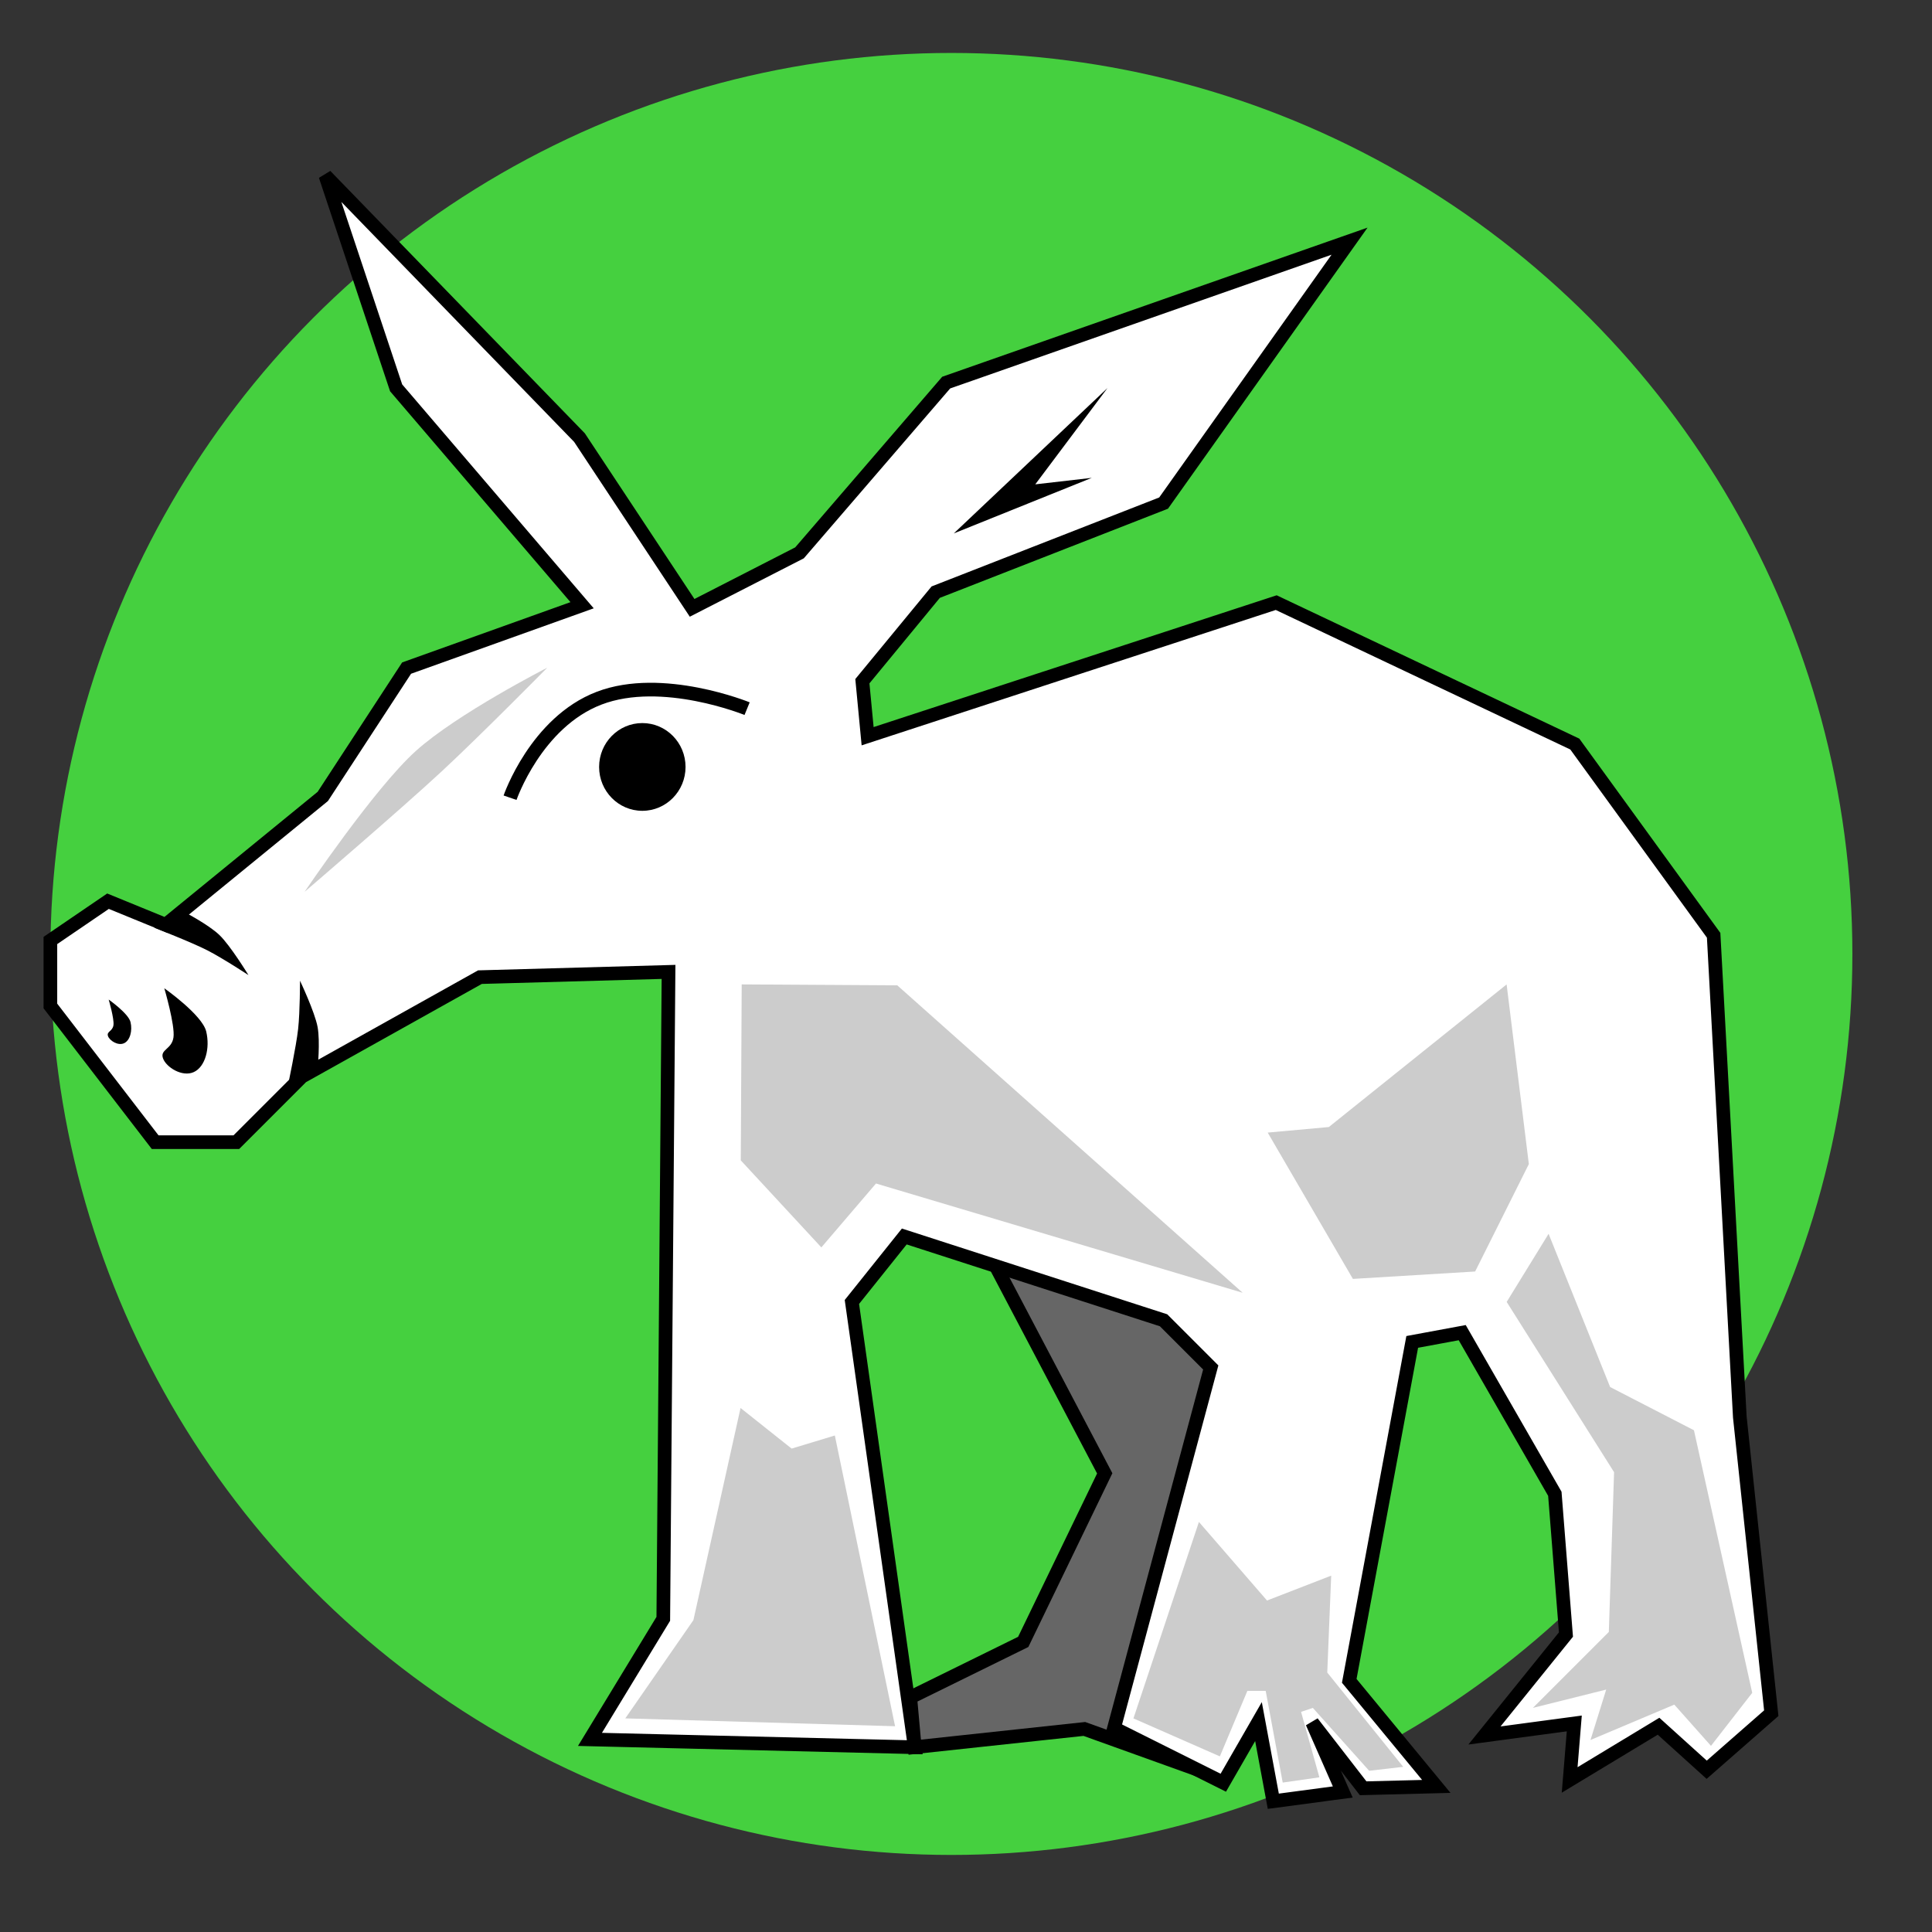 <?xml version="1.0" encoding="UTF-8" standalone="no"?>
<!-- Created with Inkscape (http://www.inkscape.org/) -->

<svg
   xmlns:dc="http://purl.org/dc/elements/1.1/"
   xmlns:cc="http://creativecommons.org/ns#"
   xmlns:rdf="http://www.w3.org/1999/02/22-rdf-syntax-ns#"
   xmlns:svg="http://www.w3.org/2000/svg"
   xmlns="http://www.w3.org/2000/svg"
   xmlns:sodipodi="http://sodipodi.sourceforge.net/DTD/sodipodi-0.dtd"
   xmlns:inkscape="http://www.inkscape.org/namespaces/inkscape"
   id="svg2987"
   version="1.1"
   inkscape:version="0.92.1 r15371"
   width="500"
   height="500"
   sodipodi:docname="yast.svg">
  <rect width="100%" height="100%" fill="#333333" stroke="none"/>
  <defs
     id="defs2991" />
  <sodipodi:namedview
     pagecolor="#ffffff"
     bordercolor="#666666"
     borderopacity="1"
     objecttolerance="10"
     gridtolerance="10"
     guidetolerance="10"
     inkscape:pageopacity="0"
     inkscape:pageshadow="2"
     inkscape:window-width="1366"
     inkscape:window-height="714"
     id="namedview2989"
     showgrid="false"
     inkscape:zoom="0.65186406"
     inkscape:cx="342.53874"
     inkscape:cy="136.0601"
     inkscape:window-x="0"
     inkscape:window-y="0"
     inkscape:window-maximized="1"
     inkscape:current-layer="svg2987"
     showguides="false" />
  <g
     id="g4624">
    <circle
       r="233.177"
       cy="246.88"
       cx="246.217"
       id="path4602"
       style="opacity:1;fill:#45d03f;fill-opacity:1;stroke:none;stroke-width:90.297;stroke-linecap:round;stroke-linejoin:round;stroke-miterlimit:4;stroke-dasharray:none;stroke-opacity:1;paint-order:fill markers stroke" />
    <g
       transform="matrix(3.535,0,0,3.535,-1213.897,-459.185)"
       id="g4600">
      <path
         style="fill:#666666;stroke:#000000;stroke-width:1px;stroke-linecap:butt;stroke-linejoin:miter;stroke-opacity:1"
         d="m 410.034,254.169 8.271,-4.068 5.966,-12.339 L 416,222.034 l 20.068,5.017 -4.61,32.542 -8.678,-3.119 -12.418,1.335 z"
         id="path4580"
         inkscape:connector-curvature="0" />
      <g
         id="g4578">
        <path
           sodipodi:nodetypes="czczcc"
           inkscape:connector-curvature="0"
           id="path4548"
           d="m 367.39,207.39 c 0,0 0.682,-2.467 0.814,-3.661 0.131,-1.194 0,-3.458 0,-3.458 0,0 3.686,-0.34 5.424,-0.136 1.738,0.204 4.903,1.298 4.903,1.298 z"
           style="fill:#cccccc;stroke:none;stroke-width:1px;stroke-linecap:butt;stroke-linejoin:miter;stroke-opacity:1" />
        <path
           sodipodi:nodetypes="cczccccczc"
           inkscape:connector-curvature="0"
           id="path4550"
           d="m 397.897,195.585 9.013,-11.793 c 0,0 -2.202,-3.468 -1.438,-5.657 0.764,-2.189 6.424,-4.89 6.424,-4.89 l 16.683,-6.52 10.451,-14.669 -20.806,8.341 -18.984,16.299 c 0,0 1.008,4.769 0.863,7.958 -0.145,3.189 -2.205,10.93 -2.205,10.93 z"
           style="fill:#cccccc;stroke:none;stroke-width:1px;stroke-linecap:butt;stroke-linejoin:miter;stroke-opacity:1" />
        <path
           inkscape:connector-curvature="0"
           id="path4495"
           d="m 391.953,248.414 0.384,-47.364 -13.807,0.384 -13.04,7.287 -4.794,4.794 h -5.944 l -7.67,-9.971 v -4.794 l 4.219,-2.876 4.219,1.726 11.505,-9.396 6.136,-9.396 12.848,-4.602 -13.615,-15.916 -5.177,-15.532 18.601,19.176 8.246,12.464 7.862,-4.027 10.738,-12.464 29.531,-10.355 -13.615,19.176 -16.683,6.52 -5.369,6.52 0.384,4.027 29.914,-9.78 21.86,10.355 10.163,13.998 1.918,35.283 2.301,21.669 -4.727,4.141 -3.525,-3.186 -6.508,3.932 0.339,-4.136 -6.576,0.881 5.966,-7.39 -0.814,-10.305 -6.78,-11.797 -3.661,0.678 -4.61,24.814 6.373,7.729 -5.356,0.136 -3.729,-4.814 2.237,5.085 -5.085,0.678 -1.085,-5.831 -2.576,4.475 -8,-4 7.081,-26.402 -3.452,-3.452 -18.984,-6.136 -3.835,4.794 4.602,32.599 -23.778,-0.575 z"
           style="fill:#ffffff;stroke:#000000;stroke-width:1px;stroke-linecap:butt;stroke-linejoin:miter;stroke-opacity:1" />
        <path
           sodipodi:nodetypes="czc"
           inkscape:connector-curvature="0"
           id="path4497"
           d="m 380.735,188.298 c 0,0 1.894,-5.515 6.52,-7.287 4.626,-1.772 10.834,0.767 10.834,0.767"
           style="fill:none;stroke:#000000;stroke-width:1px;stroke-linecap:butt;stroke-linejoin:miter;stroke-opacity:1" />
        <ellipse
           ry="3.212"
           rx="3.164"
           cy="186.045"
           cx="390.419"
           id="path4499"
           style="opacity:1;fill:#000000;fill-opacity:1;stroke:none;stroke-width:34.103;stroke-linecap:round;stroke-linejoin:round;stroke-miterlimit:4;stroke-dasharray:none;stroke-opacity:1;paint-order:fill markers stroke" />
        <path
           sodipodi:nodetypes="zzzczz"
           inkscape:connector-curvature="0"
           id="path4501"
           d="m 355.327,207.378 c 0.235,0.656 1.407,1.391 2.253,1.007 0.846,-0.385 1.204,-1.754 0.911,-2.972 -0.293,-1.218 -3.068,-3.164 -3.068,-3.164 0,0 0.796,2.709 0.671,3.595 -0.125,0.887 -1.002,0.878 -0.767,1.534 z"
           style="fill:#000000;stroke:none;stroke-width:1px;stroke-linecap:butt;stroke-linejoin:miter;stroke-opacity:1" />
        <path
           sodipodi:nodetypes="zzzczz"
           inkscape:connector-curvature="0"
           id="path4501-3"
           d="m 351.299,205.748 c 0.122,0.342 0.733,0.725 1.175,0.525 0.441,-0.2 0.628,-0.915 0.475,-1.549 -0.153,-0.635 -1.599,-1.649 -1.599,-1.649 0,0 0.415,1.412 0.35,1.874 -0.065,0.462 -0.522,0.458 -0.4,0.8 z"
           style="fill:#000000;stroke:none;stroke-width:0.521px;stroke-linecap:butt;stroke-linejoin:miter;stroke-opacity:1" />
        <path
           sodipodi:nodetypes="czczcc"
           inkscape:connector-curvature="0"
           id="path4518"
           d="m 364.475,209.356 c 0,0 0.606,-2.855 0.746,-4.136 0.139,-1.281 0.136,-3.525 0.136,-3.525 0,0 1.087,2.295 1.288,3.39 0.201,1.095 0,3.051 0,3.051 z"
           style="fill:#000000;stroke:none;stroke-width:1px;stroke-linecap:butt;stroke-linejoin:miter;stroke-opacity:1" />
        <path
           sodipodi:nodetypes="czczcc"
           inkscape:connector-curvature="0"
           id="path4518-6"
           d="m 354.695,197.82 c 0,0 2.72,1.059 3.867,1.645 1.147,0.586 3.022,1.82 3.022,1.82 0,0 -1.323,-2.168 -2.128,-2.936 -0.805,-0.768 -2.551,-1.673 -2.551,-1.673 z"
           style="fill:#000000;stroke:none;stroke-width:1px;stroke-linecap:butt;stroke-linejoin:miter;stroke-opacity:1" />
        <path
           inkscape:connector-curvature="0"
           id="path4544"
           d="m 424.475,158.305 -11.254,10.644 10.102,-4.068 -4.136,0.475 z"
           style="fill:#000000;stroke:none;stroke-width:1px;stroke-linecap:butt;stroke-linejoin:miter;stroke-opacity:1" />
        <path
           sodipodi:nodetypes="czczc"
           inkscape:connector-curvature="0"
           id="path4546"
           d="m 365.695,195.186 c 0,0 7.08,-6.069 10.034,-8.814 2.954,-2.744 7.729,-7.593 7.729,-7.593 0,0 -6.591,3.364 -9.627,6.102 -3.036,2.737 -8.136,10.305 -8.136,10.305 z"
           style="fill:#cccccc;stroke:none;stroke-width:1px;stroke-linecap:butt;stroke-linejoin:miter;stroke-opacity:1" />
        <path
           inkscape:connector-curvature="0"
           id="path4552"
           d="m 403.525,221.22 4,-4.678 26.847,8 -25.288,-22.508 -11.39,-0.068 -0.068,12.881 z"
           style="fill:#cccccc;stroke:none;stroke-width:1px;stroke-linecap:butt;stroke-linejoin:miter;stroke-opacity:1" />
        <path
           inkscape:connector-curvature="0"
           id="path4554"
           d="m 436.203,212.814 6.237,10.712 8.949,-0.542 3.932,-7.864 -1.627,-13.153 -13.017,10.441 z"
           style="fill:#cccccc;stroke:none;stroke-width:1px;stroke-linecap:butt;stroke-linejoin:miter;stroke-opacity:1" />
        <path
           inkscape:connector-curvature="0"
           id="path4556"
           d="m 397.61,232.977 3.739,2.972 3.164,-0.959 4.41,21.285 -19.751,-0.575 4.986,-7.191 z"
           style="fill:#cccccc;stroke:none;stroke-width:1px;stroke-linecap:butt;stroke-linejoin:miter;stroke-opacity:1" />
        <path
           inkscape:connector-curvature="0"
           id="path4558"
           d="m 431.167,241.319 4.986,5.753 4.698,-1.822 -0.288,7.095 5.561,6.903 -2.493,0.288 -4.123,-4.602 -0.863,0.288 1.342,4.794 -2.685,0.384 -1.246,-6.712 h -1.342 l -2.013,4.794 -6.328,-2.78 z"
           style="fill:#cccccc;stroke:none;stroke-width:1px;stroke-linecap:butt;stroke-linejoin:miter;stroke-opacity:1" />
        <path
           inkscape:connector-curvature="0"
           id="path4560"
           d="m 456.767,220.225 -3.068,4.986 7.862,12.464 -0.384,11.697 -5.561,5.561 5.369,-1.342 -1.151,3.691 6.136,-2.589 2.685,3.02 3.02,-3.883 -4.267,-19.224 -6.136,-3.164 z"
           style="fill:#cccccc;stroke:none;stroke-width:1px;stroke-linecap:butt;stroke-linejoin:miter;stroke-opacity:1" />
      </g>
    </g>
  </g>
</svg>
